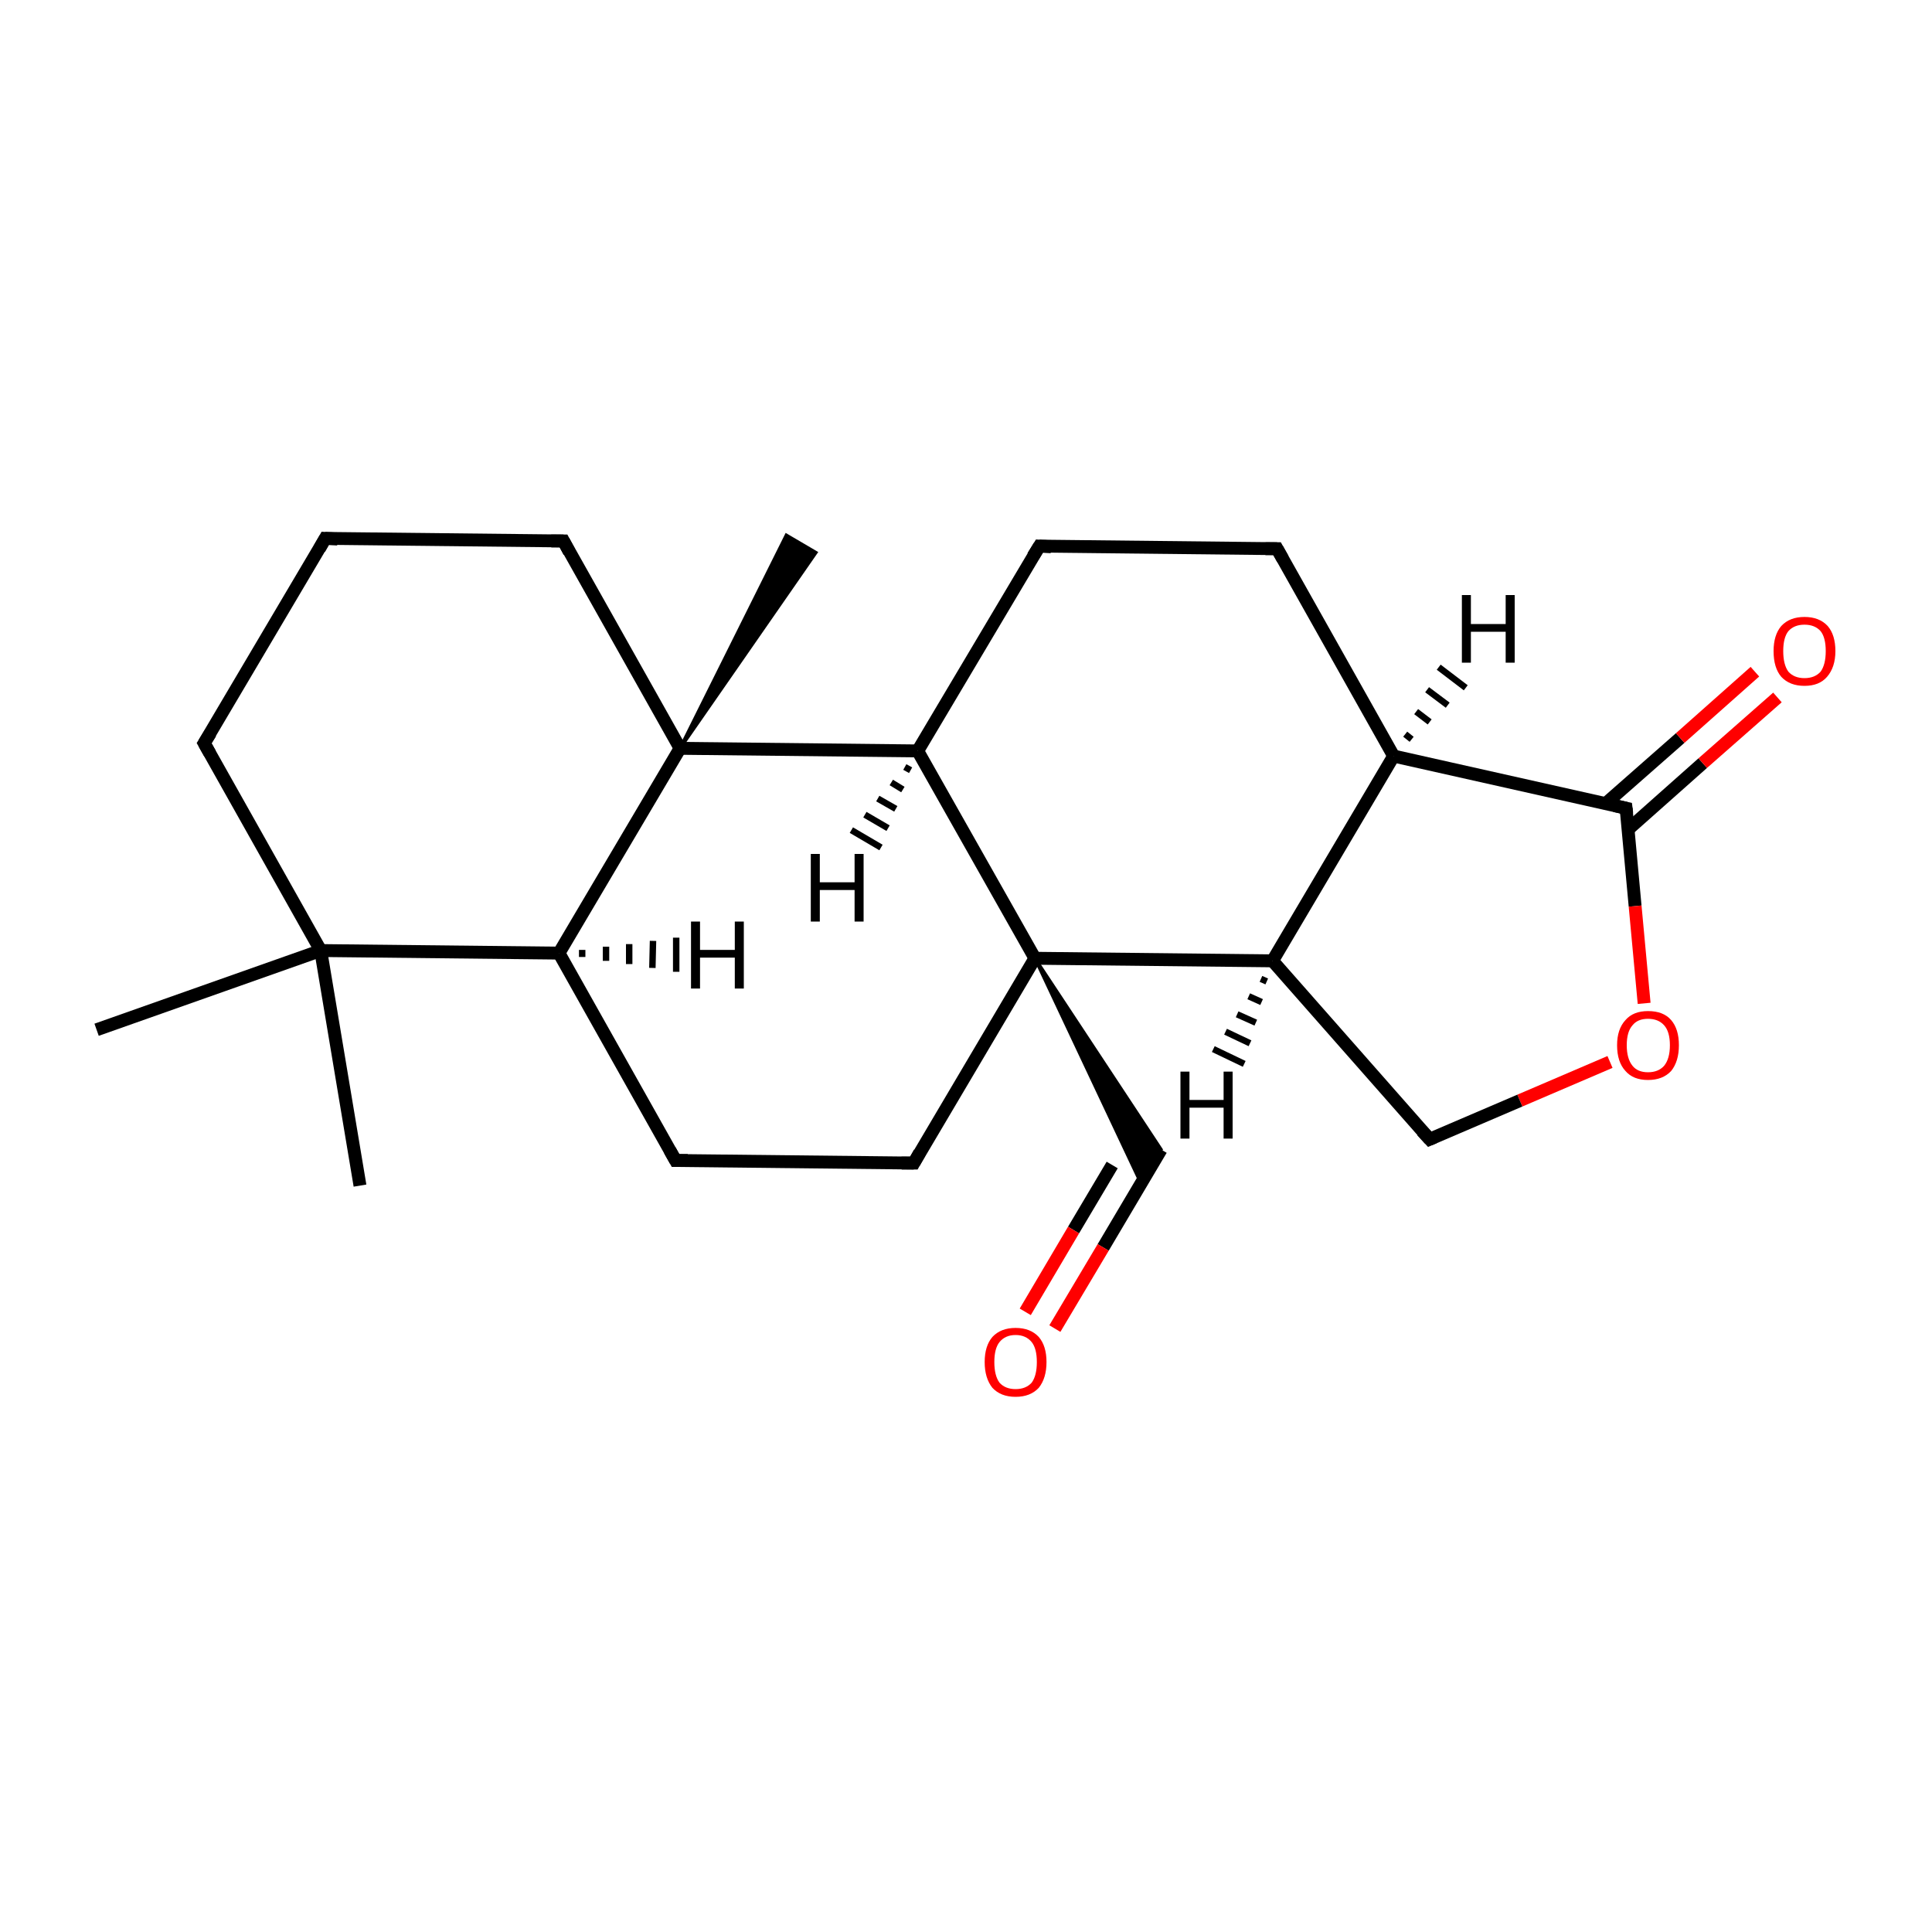<?xml version='1.0' encoding='iso-8859-1'?>
<svg version='1.1' baseProfile='full'
              xmlns='http://www.w3.org/2000/svg'
                      xmlns:rdkit='http://www.rdkit.org/xml'
                      xmlns:xlink='http://www.w3.org/1999/xlink'
                  xml:space='preserve'
width='300px' height='300px' viewBox='0 0 300 300'>
<!-- END OF HEADER -->
<rect style='opacity:1.0;fill:#FFFFFF;stroke:none' width='300.0' height='300.0' x='0.0' y='0.0'> </rect>
<path class='bond-0 atom-0 atom-1' d='M 55.9,184.1 L 49.8,147.6' style='fill:none;fill-rule:evenodd;stroke:#000000;stroke-width:2.0px;stroke-linecap:butt;stroke-linejoin:miter;stroke-opacity:1' />
<path class='bond-1 atom-1 atom-2' d='M 49.8,147.6 L 15.0,159.9' style='fill:none;fill-rule:evenodd;stroke:#000000;stroke-width:2.0px;stroke-linecap:butt;stroke-linejoin:miter;stroke-opacity:1' />
<path class='bond-2 atom-1 atom-3' d='M 49.8,147.6 L 31.7,115.4' style='fill:none;fill-rule:evenodd;stroke:#000000;stroke-width:2.0px;stroke-linecap:butt;stroke-linejoin:miter;stroke-opacity:1' />
<path class='bond-3 atom-3 atom-4' d='M 31.7,115.4 L 50.5,83.6' style='fill:none;fill-rule:evenodd;stroke:#000000;stroke-width:2.0px;stroke-linecap:butt;stroke-linejoin:miter;stroke-opacity:1' />
<path class='bond-4 atom-4 atom-5' d='M 50.5,83.6 L 87.5,84.0' style='fill:none;fill-rule:evenodd;stroke:#000000;stroke-width:2.0px;stroke-linecap:butt;stroke-linejoin:miter;stroke-opacity:1' />
<path class='bond-5 atom-5 atom-6' d='M 87.5,84.0 L 105.6,116.2' style='fill:none;fill-rule:evenodd;stroke:#000000;stroke-width:2.0px;stroke-linecap:butt;stroke-linejoin:miter;stroke-opacity:1' />
<path class='bond-6 atom-6 atom-7' d='M 105.6,116.2 L 122.1,83.1 L 126.7,85.8 Z' style='fill:#000000;fill-rule:evenodd;fill-opacity:1;stroke:#000000;stroke-width:0.5px;stroke-linecap:butt;stroke-linejoin:miter;stroke-miterlimit:10;stroke-opacity:1;' />
<path class='bond-7 atom-6 atom-8' d='M 105.6,116.2 L 142.5,116.6' style='fill:none;fill-rule:evenodd;stroke:#000000;stroke-width:2.0px;stroke-linecap:butt;stroke-linejoin:miter;stroke-opacity:1' />
<path class='bond-8 atom-8 atom-9' d='M 142.5,116.6 L 161.4,84.8' style='fill:none;fill-rule:evenodd;stroke:#000000;stroke-width:2.0px;stroke-linecap:butt;stroke-linejoin:miter;stroke-opacity:1' />
<path class='bond-9 atom-9 atom-10' d='M 161.4,84.8 L 198.3,85.2' style='fill:none;fill-rule:evenodd;stroke:#000000;stroke-width:2.0px;stroke-linecap:butt;stroke-linejoin:miter;stroke-opacity:1' />
<path class='bond-10 atom-10 atom-11' d='M 198.3,85.2 L 216.4,117.4' style='fill:none;fill-rule:evenodd;stroke:#000000;stroke-width:2.0px;stroke-linecap:butt;stroke-linejoin:miter;stroke-opacity:1' />
<path class='bond-11 atom-11 atom-12' d='M 216.4,117.4 L 252.5,125.5' style='fill:none;fill-rule:evenodd;stroke:#000000;stroke-width:2.0px;stroke-linecap:butt;stroke-linejoin:miter;stroke-opacity:1' />
<path class='bond-12 atom-12 atom-13' d='M 252.8,128.8 L 264.4,118.5' style='fill:none;fill-rule:evenodd;stroke:#000000;stroke-width:2.0px;stroke-linecap:butt;stroke-linejoin:miter;stroke-opacity:1' />
<path class='bond-12 atom-12 atom-13' d='M 264.4,118.5 L 276.0,108.3' style='fill:none;fill-rule:evenodd;stroke:#FF0000;stroke-width:2.0px;stroke-linecap:butt;stroke-linejoin:miter;stroke-opacity:1' />
<path class='bond-12 atom-12 atom-13' d='M 249.3,124.8 L 260.9,114.6' style='fill:none;fill-rule:evenodd;stroke:#000000;stroke-width:2.0px;stroke-linecap:butt;stroke-linejoin:miter;stroke-opacity:1' />
<path class='bond-12 atom-12 atom-13' d='M 260.9,114.6 L 272.5,104.3' style='fill:none;fill-rule:evenodd;stroke:#FF0000;stroke-width:2.0px;stroke-linecap:butt;stroke-linejoin:miter;stroke-opacity:1' />
<path class='bond-13 atom-12 atom-14' d='M 252.5,125.5 L 253.9,140.7' style='fill:none;fill-rule:evenodd;stroke:#000000;stroke-width:2.0px;stroke-linecap:butt;stroke-linejoin:miter;stroke-opacity:1' />
<path class='bond-13 atom-12 atom-14' d='M 253.9,140.7 L 255.3,155.8' style='fill:none;fill-rule:evenodd;stroke:#FF0000;stroke-width:2.0px;stroke-linecap:butt;stroke-linejoin:miter;stroke-opacity:1' />
<path class='bond-14 atom-14 atom-15' d='M 250.0,164.9 L 236.0,170.9' style='fill:none;fill-rule:evenodd;stroke:#FF0000;stroke-width:2.0px;stroke-linecap:butt;stroke-linejoin:miter;stroke-opacity:1' />
<path class='bond-14 atom-14 atom-15' d='M 236.0,170.9 L 222.0,176.9' style='fill:none;fill-rule:evenodd;stroke:#000000;stroke-width:2.0px;stroke-linecap:butt;stroke-linejoin:miter;stroke-opacity:1' />
<path class='bond-15 atom-15 atom-16' d='M 222.0,176.9 L 197.6,149.2' style='fill:none;fill-rule:evenodd;stroke:#000000;stroke-width:2.0px;stroke-linecap:butt;stroke-linejoin:miter;stroke-opacity:1' />
<path class='bond-16 atom-16 atom-17' d='M 197.6,149.2 L 160.7,148.8' style='fill:none;fill-rule:evenodd;stroke:#000000;stroke-width:2.0px;stroke-linecap:butt;stroke-linejoin:miter;stroke-opacity:1' />
<path class='bond-17 atom-17 atom-18' d='M 160.7,148.8 L 180.3,178.5 L 177.2,183.8 Z' style='fill:#000000;fill-rule:evenodd;fill-opacity:1;stroke:#000000;stroke-width:0.5px;stroke-linecap:butt;stroke-linejoin:miter;stroke-miterlimit:10;stroke-opacity:1;' />
<path class='bond-18 atom-18 atom-19' d='M 180.3,178.5 L 171.3,193.7' style='fill:none;fill-rule:evenodd;stroke:#000000;stroke-width:2.0px;stroke-linecap:butt;stroke-linejoin:miter;stroke-opacity:1' />
<path class='bond-18 atom-18 atom-19' d='M 171.3,193.7 L 163.8,206.3' style='fill:none;fill-rule:evenodd;stroke:#FF0000;stroke-width:2.0px;stroke-linecap:butt;stroke-linejoin:miter;stroke-opacity:1' />
<path class='bond-18 atom-18 atom-19' d='M 172.7,180.9 L 166.7,191.0' style='fill:none;fill-rule:evenodd;stroke:#000000;stroke-width:2.0px;stroke-linecap:butt;stroke-linejoin:miter;stroke-opacity:1' />
<path class='bond-18 atom-18 atom-19' d='M 166.7,191.0 L 159.2,203.7' style='fill:none;fill-rule:evenodd;stroke:#FF0000;stroke-width:2.0px;stroke-linecap:butt;stroke-linejoin:miter;stroke-opacity:1' />
<path class='bond-19 atom-17 atom-20' d='M 160.7,148.8 L 141.9,180.6' style='fill:none;fill-rule:evenodd;stroke:#000000;stroke-width:2.0px;stroke-linecap:butt;stroke-linejoin:miter;stroke-opacity:1' />
<path class='bond-20 atom-20 atom-21' d='M 141.9,180.6 L 104.9,180.2' style='fill:none;fill-rule:evenodd;stroke:#000000;stroke-width:2.0px;stroke-linecap:butt;stroke-linejoin:miter;stroke-opacity:1' />
<path class='bond-21 atom-21 atom-22' d='M 104.9,180.2 L 86.8,148.0' style='fill:none;fill-rule:evenodd;stroke:#000000;stroke-width:2.0px;stroke-linecap:butt;stroke-linejoin:miter;stroke-opacity:1' />
<path class='bond-22 atom-22 atom-1' d='M 86.8,148.0 L 49.8,147.6' style='fill:none;fill-rule:evenodd;stroke:#000000;stroke-width:2.0px;stroke-linecap:butt;stroke-linejoin:miter;stroke-opacity:1' />
<path class='bond-23 atom-22 atom-6' d='M 86.8,148.0 L 105.6,116.2' style='fill:none;fill-rule:evenodd;stroke:#000000;stroke-width:2.0px;stroke-linecap:butt;stroke-linejoin:miter;stroke-opacity:1' />
<path class='bond-24 atom-17 atom-8' d='M 160.7,148.8 L 142.5,116.6' style='fill:none;fill-rule:evenodd;stroke:#000000;stroke-width:2.0px;stroke-linecap:butt;stroke-linejoin:miter;stroke-opacity:1' />
<path class='bond-25 atom-16 atom-11' d='M 197.6,149.2 L 216.4,117.4' style='fill:none;fill-rule:evenodd;stroke:#000000;stroke-width:2.0px;stroke-linecap:butt;stroke-linejoin:miter;stroke-opacity:1' />
<path class='bond-26 atom-8 atom-23' d='M 141.4,119.6 L 140.5,119.1' style='fill:none;fill-rule:evenodd;stroke:#000000;stroke-width:1.0px;stroke-linecap:butt;stroke-linejoin:miter;stroke-opacity:1' />
<path class='bond-26 atom-8 atom-23' d='M 140.2,122.6 L 138.4,121.5' style='fill:none;fill-rule:evenodd;stroke:#000000;stroke-width:1.0px;stroke-linecap:butt;stroke-linejoin:miter;stroke-opacity:1' />
<path class='bond-26 atom-8 atom-23' d='M 139.1,125.6 L 136.3,124.0' style='fill:none;fill-rule:evenodd;stroke:#000000;stroke-width:1.0px;stroke-linecap:butt;stroke-linejoin:miter;stroke-opacity:1' />
<path class='bond-26 atom-8 atom-23' d='M 137.9,128.6 L 134.3,126.5' style='fill:none;fill-rule:evenodd;stroke:#000000;stroke-width:1.0px;stroke-linecap:butt;stroke-linejoin:miter;stroke-opacity:1' />
<path class='bond-26 atom-8 atom-23' d='M 136.8,131.6 L 132.2,128.9' style='fill:none;fill-rule:evenodd;stroke:#000000;stroke-width:1.0px;stroke-linecap:butt;stroke-linejoin:miter;stroke-opacity:1' />
<path class='bond-27 atom-11 atom-24' d='M 218.2,114.0 L 219.2,114.8' style='fill:none;fill-rule:evenodd;stroke:#000000;stroke-width:1.0px;stroke-linecap:butt;stroke-linejoin:miter;stroke-opacity:1' />
<path class='bond-27 atom-11 atom-24' d='M 219.9,110.5 L 222.0,112.1' style='fill:none;fill-rule:evenodd;stroke:#000000;stroke-width:1.0px;stroke-linecap:butt;stroke-linejoin:miter;stroke-opacity:1' />
<path class='bond-27 atom-11 atom-24' d='M 221.6,107.1 L 224.8,109.5' style='fill:none;fill-rule:evenodd;stroke:#000000;stroke-width:1.0px;stroke-linecap:butt;stroke-linejoin:miter;stroke-opacity:1' />
<path class='bond-27 atom-11 atom-24' d='M 223.4,103.6 L 227.6,106.8' style='fill:none;fill-rule:evenodd;stroke:#000000;stroke-width:1.0px;stroke-linecap:butt;stroke-linejoin:miter;stroke-opacity:1' />
<path class='bond-28 atom-16 atom-25' d='M 196.7,152.4 L 195.8,152.0' style='fill:none;fill-rule:evenodd;stroke:#000000;stroke-width:1.0px;stroke-linecap:butt;stroke-linejoin:miter;stroke-opacity:1' />
<path class='bond-28 atom-16 atom-25' d='M 195.9,155.6 L 193.9,154.7' style='fill:none;fill-rule:evenodd;stroke:#000000;stroke-width:1.0px;stroke-linecap:butt;stroke-linejoin:miter;stroke-opacity:1' />
<path class='bond-28 atom-16 atom-25' d='M 195.0,158.8 L 192.1,157.5' style='fill:none;fill-rule:evenodd;stroke:#000000;stroke-width:1.0px;stroke-linecap:butt;stroke-linejoin:miter;stroke-opacity:1' />
<path class='bond-28 atom-16 atom-25' d='M 194.1,162.0 L 190.3,160.2' style='fill:none;fill-rule:evenodd;stroke:#000000;stroke-width:1.0px;stroke-linecap:butt;stroke-linejoin:miter;stroke-opacity:1' />
<path class='bond-28 atom-16 atom-25' d='M 193.2,165.2 L 188.4,162.9' style='fill:none;fill-rule:evenodd;stroke:#000000;stroke-width:1.0px;stroke-linecap:butt;stroke-linejoin:miter;stroke-opacity:1' />
<path class='bond-29 atom-22 atom-26' d='M 90.4,147.5 L 90.4,148.6' style='fill:none;fill-rule:evenodd;stroke:#000000;stroke-width:1.0px;stroke-linecap:butt;stroke-linejoin:miter;stroke-opacity:1' />
<path class='bond-29 atom-22 atom-26' d='M 94.1,147.0 L 94.1,149.2' style='fill:none;fill-rule:evenodd;stroke:#000000;stroke-width:1.0px;stroke-linecap:butt;stroke-linejoin:miter;stroke-opacity:1' />
<path class='bond-29 atom-22 atom-26' d='M 97.7,146.6 L 97.7,149.7' style='fill:none;fill-rule:evenodd;stroke:#000000;stroke-width:1.0px;stroke-linecap:butt;stroke-linejoin:miter;stroke-opacity:1' />
<path class='bond-29 atom-22 atom-26' d='M 101.4,146.1 L 101.3,150.3' style='fill:none;fill-rule:evenodd;stroke:#000000;stroke-width:1.0px;stroke-linecap:butt;stroke-linejoin:miter;stroke-opacity:1' />
<path class='bond-29 atom-22 atom-26' d='M 105.0,145.6 L 105.0,150.9' style='fill:none;fill-rule:evenodd;stroke:#000000;stroke-width:1.0px;stroke-linecap:butt;stroke-linejoin:miter;stroke-opacity:1' />
<path d='M 32.6,117.0 L 31.7,115.4 L 32.7,113.8' style='fill:none;stroke:#000000;stroke-width:2.0px;stroke-linecap:butt;stroke-linejoin:miter;stroke-miterlimit:10;stroke-opacity:1;' />
<path d='M 49.6,85.2 L 50.5,83.6 L 52.4,83.7' style='fill:none;stroke:#000000;stroke-width:2.0px;stroke-linecap:butt;stroke-linejoin:miter;stroke-miterlimit:10;stroke-opacity:1;' />
<path d='M 85.6,84.0 L 87.5,84.0 L 88.4,85.7' style='fill:none;stroke:#000000;stroke-width:2.0px;stroke-linecap:butt;stroke-linejoin:miter;stroke-miterlimit:10;stroke-opacity:1;' />
<path d='M 160.4,86.4 L 161.4,84.8 L 163.2,84.9' style='fill:none;stroke:#000000;stroke-width:2.0px;stroke-linecap:butt;stroke-linejoin:miter;stroke-miterlimit:10;stroke-opacity:1;' />
<path d='M 196.5,85.2 L 198.3,85.2 L 199.2,86.8' style='fill:none;stroke:#000000;stroke-width:2.0px;stroke-linecap:butt;stroke-linejoin:miter;stroke-miterlimit:10;stroke-opacity:1;' />
<path d='M 250.7,125.1 L 252.5,125.5 L 252.6,126.3' style='fill:none;stroke:#000000;stroke-width:2.0px;stroke-linecap:butt;stroke-linejoin:miter;stroke-miterlimit:10;stroke-opacity:1;' />
<path d='M 222.7,176.6 L 222.0,176.9 L 220.8,175.6' style='fill:none;stroke:#000000;stroke-width:2.0px;stroke-linecap:butt;stroke-linejoin:miter;stroke-miterlimit:10;stroke-opacity:1;' />
<path d='M 142.8,179.0 L 141.9,180.6 L 140.0,180.6' style='fill:none;stroke:#000000;stroke-width:2.0px;stroke-linecap:butt;stroke-linejoin:miter;stroke-miterlimit:10;stroke-opacity:1;' />
<path d='M 106.8,180.2 L 104.9,180.2 L 104.0,178.6' style='fill:none;stroke:#000000;stroke-width:2.0px;stroke-linecap:butt;stroke-linejoin:miter;stroke-miterlimit:10;stroke-opacity:1;' />
<path class='atom-13' d='M 275.4 101.1
Q 275.4 98.6, 276.6 97.2
Q 277.9 95.8, 280.2 95.8
Q 282.5 95.8, 283.8 97.2
Q 285.0 98.6, 285.0 101.1
Q 285.0 103.6, 283.7 105.1
Q 282.5 106.5, 280.2 106.5
Q 277.9 106.5, 276.6 105.1
Q 275.4 103.7, 275.4 101.1
M 280.2 105.3
Q 281.8 105.3, 282.7 104.3
Q 283.5 103.2, 283.5 101.1
Q 283.5 99.0, 282.7 98.0
Q 281.8 97.0, 280.2 97.0
Q 278.6 97.0, 277.7 98.0
Q 276.9 99.0, 276.9 101.1
Q 276.9 103.2, 277.7 104.3
Q 278.6 105.3, 280.2 105.3
' fill='#FF0000'/>
<path class='atom-14' d='M 251.1 162.3
Q 251.1 159.8, 252.4 158.4
Q 253.6 157.0, 255.9 157.0
Q 258.3 157.0, 259.5 158.4
Q 260.7 159.8, 260.7 162.3
Q 260.7 164.8, 259.5 166.3
Q 258.2 167.7, 255.9 167.7
Q 253.6 167.7, 252.4 166.3
Q 251.1 164.9, 251.1 162.3
M 255.9 166.5
Q 257.5 166.5, 258.4 165.5
Q 259.3 164.4, 259.3 162.3
Q 259.3 160.2, 258.4 159.2
Q 257.5 158.2, 255.9 158.2
Q 254.3 158.2, 253.5 159.2
Q 252.6 160.2, 252.6 162.3
Q 252.6 164.4, 253.5 165.5
Q 254.3 166.5, 255.9 166.5
' fill='#FF0000'/>
<path class='atom-19' d='M 152.9 211.5
Q 152.9 209.0, 154.1 207.6
Q 155.4 206.2, 157.7 206.2
Q 160.0 206.2, 161.3 207.6
Q 162.5 209.0, 162.5 211.5
Q 162.5 214.0, 161.3 215.5
Q 160.0 216.9, 157.7 216.9
Q 155.4 216.9, 154.1 215.5
Q 152.9 214.0, 152.9 211.5
M 157.7 215.7
Q 159.3 215.7, 160.2 214.7
Q 161.0 213.6, 161.0 211.5
Q 161.0 209.4, 160.2 208.4
Q 159.3 207.3, 157.7 207.3
Q 156.1 207.3, 155.2 208.4
Q 154.4 209.4, 154.4 211.5
Q 154.4 213.6, 155.2 214.7
Q 156.1 215.7, 157.7 215.7
' fill='#FF0000'/>
<path class='atom-23' d='M 125.9 132.6
L 127.3 132.6
L 127.3 137.0
L 132.7 137.0
L 132.7 132.6
L 134.1 132.6
L 134.1 143.1
L 132.7 143.1
L 132.7 138.2
L 127.3 138.2
L 127.3 143.1
L 125.9 143.1
L 125.9 132.6
' fill='#000000'/>
<path class='atom-24' d='M 227.0 92.4
L 228.4 92.4
L 228.4 96.9
L 233.8 96.9
L 233.8 92.4
L 235.2 92.4
L 235.2 102.9
L 233.8 102.9
L 233.8 98.1
L 228.4 98.1
L 228.4 102.9
L 227.0 102.9
L 227.0 92.4
' fill='#000000'/>
<path class='atom-25' d='M 183.3 166.4
L 184.7 166.4
L 184.7 170.8
L 190.0 170.8
L 190.0 166.4
L 191.4 166.4
L 191.4 176.8
L 190.0 176.8
L 190.0 172.0
L 184.7 172.0
L 184.7 176.8
L 183.3 176.8
L 183.3 166.4
' fill='#000000'/>
<path class='atom-26' d='M 107.3 143.1
L 108.7 143.1
L 108.7 147.5
L 114.1 147.5
L 114.1 143.1
L 115.5 143.1
L 115.5 153.5
L 114.1 153.5
L 114.1 148.7
L 108.7 148.7
L 108.7 153.5
L 107.3 153.5
L 107.3 143.1
' fill='#000000'/>
</svg>
